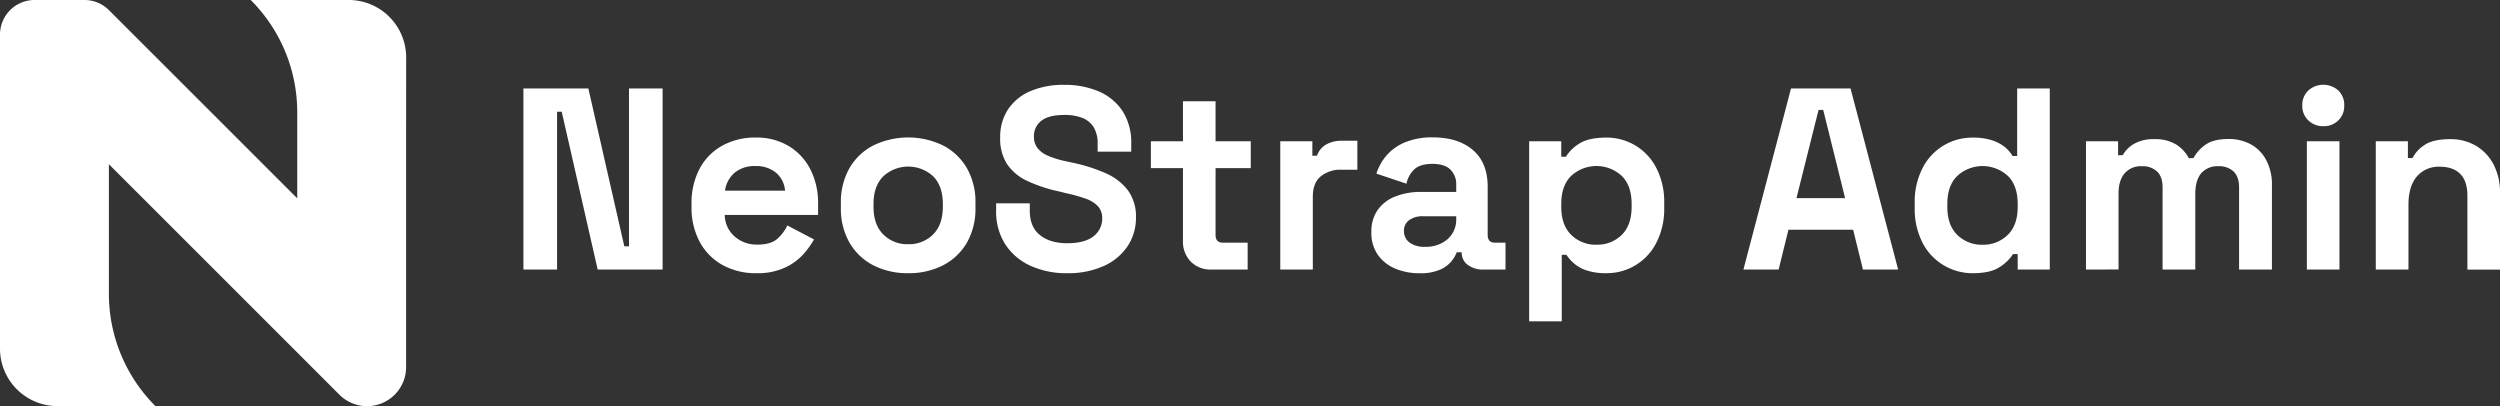 <svg xmlns="http://www.w3.org/2000/svg" viewBox="0 0 913.32 148.38"><rect x="0" y="0" width="913.32" height="148.38" fill="#333333" stroke="none"/><defs><style>.cls-1{fill:#fff;}</style></defs><g id="Layer_2" data-name="Layer 2"><g id="Layer_1-2" data-name="Layer 1"><path class="cls-1" d="M148.38,21a3.14,3.14,0,0,0,0-.53A21,21,0,0,0,127.36,0H91.59a57.89,57.89,0,0,1,17,40.94V72.45L39.8,3.7h0A12.62,12.62,0,0,0,30.87,0H12.63A12.64,12.64,0,0,0,0,12.63V127.36a21,21,0,0,0,21,21H56.78a58,58,0,0,1-17-41V60l68.75,68.72L124,144.2a14.28,14.28,0,0,0,10.09,4.18h0a14.27,14.27,0,0,0,14.27-14.27V112.28l0-55.52,0,0Z"/><path class="cls-1" d="M191.22,98.48V32.31h23.72L228.08,90h1.71V32.31h12.28V98.48H218.35L205.21,40.82h-1.7V98.48Z"/><path class="cls-1" d="M276.29,99.81a25,25,0,0,1-12.33-3,20.94,20.94,0,0,1-8.32-8.42,26.18,26.18,0,0,1-3-12.8V74.47a26.68,26.68,0,0,1,2.93-12.81,20.76,20.76,0,0,1,8.23-8.41,24.69,24.69,0,0,1,12.29-3,22.88,22.88,0,0,1,12,3.07,21.17,21.17,0,0,1,7.94,8.51,26.93,26.93,0,0,1,2.84,12.62v4.07H264.76a10.63,10.63,0,0,0,3.59,7.84,12.06,12.06,0,0,0,8.32,3q5,0,7.38-2.18a15.33,15.33,0,0,0,3.59-4.82l9.74,5.11a30.49,30.49,0,0,1-3.83,5.34,20.74,20.74,0,0,1-6.67,4.91A24,24,0,0,1,276.29,99.81ZM264.86,69.65h21.93a9.39,9.39,0,0,0-3.26-6.52A11.2,11.2,0,0,0,276,60.67a11.31,11.31,0,0,0-7.66,2.46A10.55,10.55,0,0,0,264.86,69.65Z"/><path class="cls-1" d="M331.78,99.81A27.36,27.36,0,0,1,319.21,97a21.24,21.24,0,0,1-8.79-8.22,24.88,24.88,0,0,1-3.22-13V74.28a24.86,24.86,0,0,1,3.22-13,21.24,21.24,0,0,1,8.79-8.22,29.26,29.26,0,0,1,25.15,0,21.36,21.36,0,0,1,8.79,8.22,24.85,24.85,0,0,1,3.21,13V75.8a24.88,24.88,0,0,1-3.21,13A21.36,21.36,0,0,1,344.36,97,27.37,27.37,0,0,1,331.78,99.81Zm0-10.59a12.38,12.38,0,0,0,9.08-3.55q3.58-3.54,3.59-10.16v-.94q0-6.61-3.55-10.17a13.45,13.45,0,0,0-18.19,0q-3.6,3.55-3.59,10.17v.94q0,6.61,3.59,10.16A12.35,12.35,0,0,0,331.78,89.22Z"/><path class="cls-1" d="M389.92,99.81a31.54,31.54,0,0,1-13.52-2.75,21.47,21.47,0,0,1-9.17-7.84,22.07,22.07,0,0,1-3.31-12.29V74.28h12.29v2.65q0,6,3.69,8.93c2.46,2,5.79,3,10,3s7.48-.85,9.59-2.55a8,8,0,0,0,3.17-6.52,6.34,6.34,0,0,0-1.56-4.45,11.37,11.37,0,0,0-4.54-2.79,58.59,58.59,0,0,0-7.23-2L387.18,70A55,55,0,0,1,375.5,66.2,18.44,18.44,0,0,1,368,60.1a17,17,0,0,1-2.6-9.83,18.19,18.19,0,0,1,2.89-10.35,18.49,18.49,0,0,1,8.13-6.62A30.41,30.41,0,0,1,388.78,31,31.22,31.22,0,0,1,401.4,33.4a19.55,19.55,0,0,1,8.7,7.18,21.22,21.22,0,0,1,3.17,12v2.84H401V52.54a11.27,11.27,0,0,0-1.47-6.1,8.57,8.57,0,0,0-4.2-3.4A17.78,17.78,0,0,0,388.78,42q-5.67,0-8.36,2.13a7,7,0,0,0-2.7,5.81A6.73,6.73,0,0,0,379,54.05a9.44,9.44,0,0,0,3.83,2.84,32.91,32.91,0,0,0,6.52,2l2.18.48a61.84,61.84,0,0,1,12.33,3.87A20.69,20.69,0,0,1,412,69.46,16.06,16.06,0,0,1,415,79.39,18.69,18.69,0,0,1,411.9,90a20.59,20.59,0,0,1-8.7,7.19A31.46,31.46,0,0,1,389.92,99.81Z"/><path class="cls-1" d="M442.57,98.48a10.19,10.19,0,0,1-7.52-2.88,10.41,10.41,0,0,1-2.88-7.7V61.43H420.45V51.6h11.72V37h11.91V51.6h12.86v9.83H444.08V85.82c0,1.89.89,2.83,2.65,2.83h9.07v9.83Z"/><path class="cls-1" d="M467.72,98.48V51.6h11.72v5.29h1.7a7.45,7.45,0,0,1,3.45-4.16,11.53,11.53,0,0,1,5.62-1.32h5.67V62H490a11.43,11.43,0,0,0-7.47,2.41c-1.95,1.61-2.92,4.09-2.92,7.42V98.48Z"/><path class="cls-1" d="M518.57,99.81a22.17,22.17,0,0,1-9-1.75A14.65,14.65,0,0,1,503.3,93,14,14,0,0,1,501,84.78a13.66,13.66,0,0,1,2.31-8.09,14.16,14.16,0,0,1,6.43-4.91,25.11,25.11,0,0,1,9.41-1.66H532V67.48A7.44,7.44,0,0,0,529.91,62c-1.38-1.42-3.59-2.13-6.61-2.13s-5.17.68-6.62,2a9.66,9.66,0,0,0-2.84,5.24l-11-3.68a19,19,0,0,1,3.64-6.57,17.92,17.92,0,0,1,6.71-4.82,25.47,25.47,0,0,1,10.26-1.85q9.25,0,14.65,4.63t5.39,13.43V85.82c0,1.89.88,2.83,2.64,2.83H550v9.83H542a9.36,9.36,0,0,1-5.77-1.7A5.4,5.4,0,0,1,534,92.24v-.09h-1.8a12.23,12.23,0,0,1-1.7,3,11.11,11.11,0,0,1-4.16,3.26A17.61,17.61,0,0,1,518.57,99.81Zm2.08-9.65a12,12,0,0,0,8.18-2.78A9.42,9.42,0,0,0,532,80V79H520a8.45,8.45,0,0,0-5.2,1.42,4.67,4.67,0,0,0-1.89,4,5.09,5.09,0,0,0,2,4.16A9,9,0,0,0,520.65,90.16Z"/><path class="cls-1" d="M558.65,117.39V51.6h11.72v5.67h1.7a14.64,14.64,0,0,1,5-4.87q3.4-2.13,9.74-2.13a20.28,20.28,0,0,1,18.24,11,26.87,26.87,0,0,1,2.93,13V75.8a26.87,26.87,0,0,1-2.93,13,20.28,20.28,0,0,1-18.24,11,22.17,22.17,0,0,1-7.14-1,13.48,13.48,0,0,1-4.63-2.55,15.71,15.71,0,0,1-2.79-3.17h-1.7v24.3Zm24.58-28a12.62,12.62,0,0,0,9.21-3.55q3.64-3.54,3.64-10.35v-.94q0-6.81-3.68-10.35a13.62,13.62,0,0,0-18.34,0q-3.69,3.54-3.69,10.35v.94q0,6.81,3.69,10.35A12.68,12.68,0,0,0,583.23,89.41Z"/><path class="cls-1" d="M636.92,98.48l17.39-66.17h21.74l17.4,66.17H680.59L677,83.92H653.37l-3.59,14.56ZM656.3,72.39h17.77l-8-32.23h-1.7Z"/><path class="cls-1" d="M720.67,99.81A20.62,20.62,0,0,1,710.23,97a20.34,20.34,0,0,1-7.8-8.18,26.87,26.87,0,0,1-2.93-13V74.28a26.87,26.87,0,0,1,2.93-13,20.28,20.28,0,0,1,18.24-11,21.89,21.89,0,0,1,7.14,1,14.54,14.54,0,0,1,4.68,2.5A11.85,11.85,0,0,1,735.23,57h1.7V32.31h11.91V98.48H737.12V92.81h-1.7a15.49,15.49,0,0,1-5,4.82Q727.1,99.81,720.67,99.81Zm3.59-10.4a12.67,12.67,0,0,0,9.17-3.55q3.69-3.54,3.69-10.35v-.94q0-6.81-3.64-10.35a13.67,13.67,0,0,0-18.38,0q-3.69,3.54-3.69,10.35v.94q0,6.81,3.69,10.35A12.66,12.66,0,0,0,724.26,89.41Z"/><path class="cls-1" d="M762.07,98.48V51.6h11.72v5.1h1.71a10.83,10.83,0,0,1,4.06-4.11A14,14,0,0,1,787,50.84a14.77,14.77,0,0,1,8,1.94,13.13,13.13,0,0,1,4.63,5h1.7a13.86,13.86,0,0,1,4.54-5q2.92-2,8.31-2a16.88,16.88,0,0,1,7.9,1.84,13.83,13.83,0,0,1,5.67,5.58A18.77,18.77,0,0,1,830,67.67V98.48H818v-30c0-2.59-.67-4.52-2-5.82a7.65,7.65,0,0,0-5.58-1.93,7.81,7.81,0,0,0-6.28,2.59C802.7,65.1,802,67.57,802,70.78v27.7H790.05v-30c0-2.59-.66-4.52-2-5.82a7.65,7.65,0,0,0-5.58-1.93,7.84,7.84,0,0,0-6.29,2.59c-1.47,1.74-2.22,4.21-2.22,7.42v27.7Z"/><path class="cls-1" d="M848.76,46.11A7.64,7.64,0,0,1,843.32,44a7.14,7.14,0,0,1-2.22-5.48,7.16,7.16,0,0,1,2.22-5.48,8.21,8.21,0,0,1,10.92,0,7.23,7.23,0,0,1,2.17,5.48A7.22,7.22,0,0,1,854.24,44,7.6,7.6,0,0,1,848.76,46.11Zm-6,52.37V51.6h11.91V98.48Z"/><path class="cls-1" d="M867.94,98.48V51.6h11.73v6.14h1.7a12.3,12.3,0,0,1,4.25-4.68q3.12-2.22,9.45-2.22a18.17,18.17,0,0,1,9.6,2.5,17.1,17.1,0,0,1,6.38,6.91,22.06,22.06,0,0,1,2.27,10.25v28H901.41v-27q0-5.3-2.6-7.94t-7.42-2.65a10.44,10.44,0,0,0-8.51,3.64q-3,3.65-3,10.16V98.48Z"/></g></g></svg>